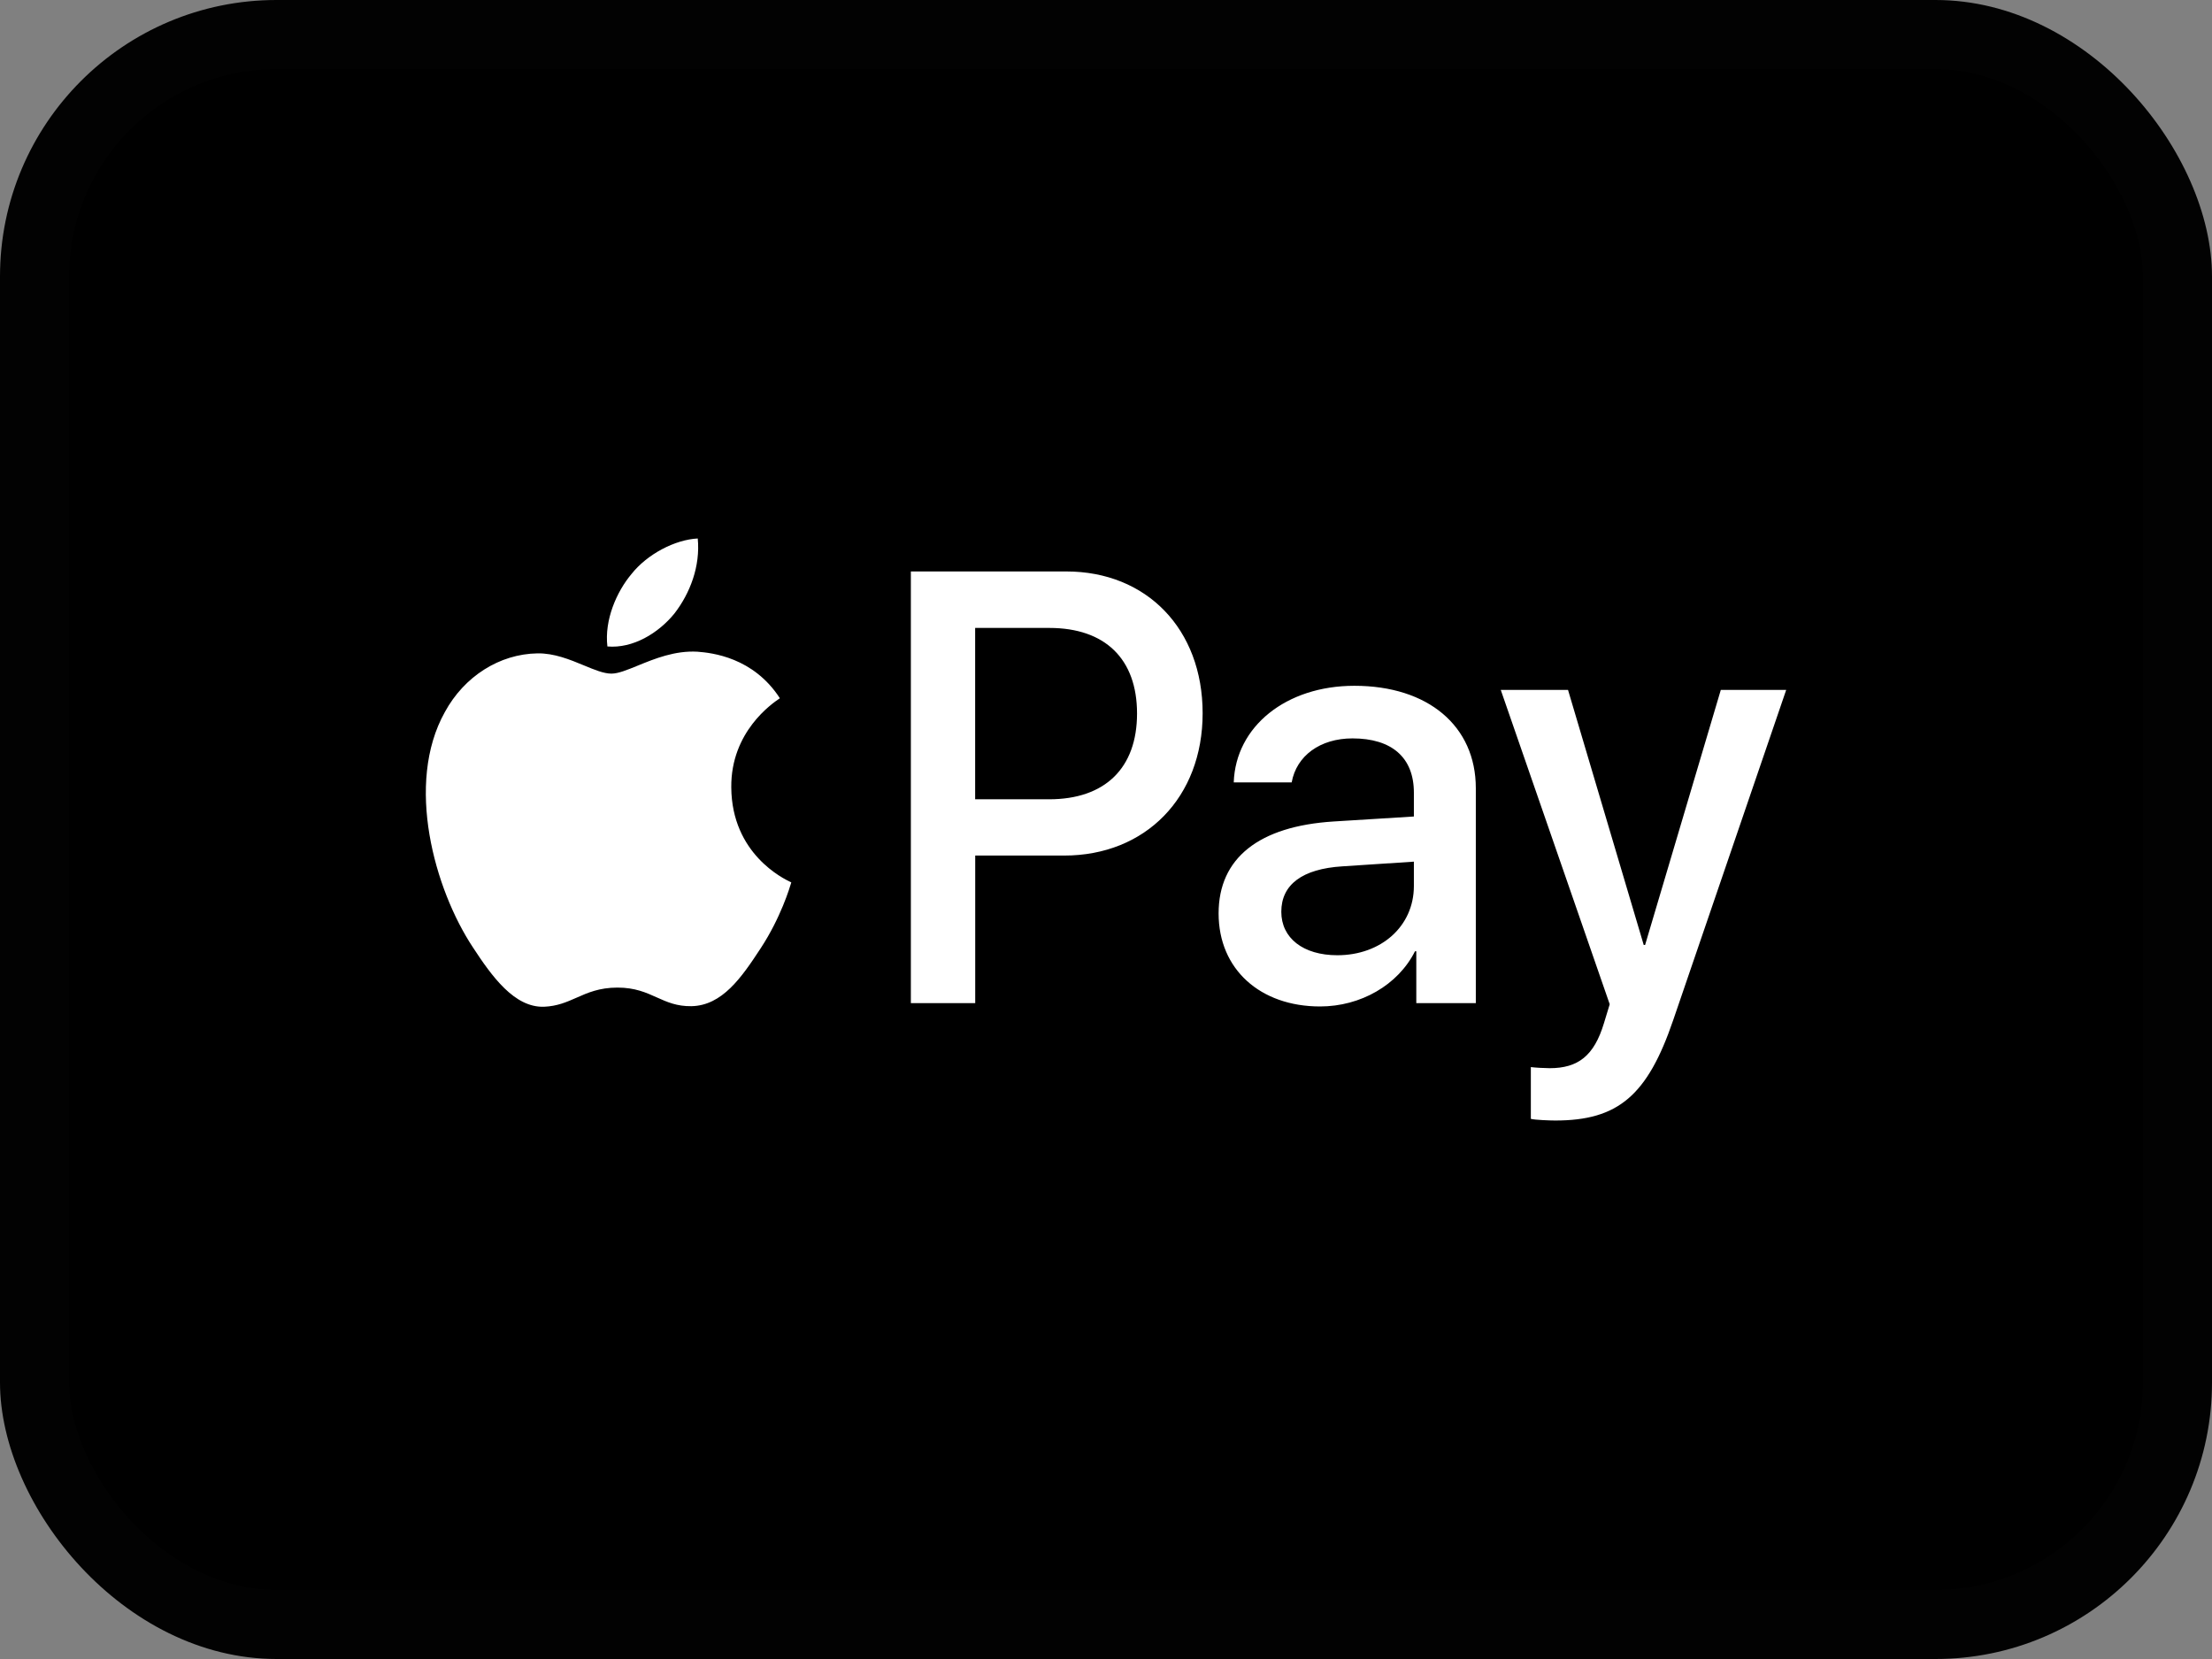 <svg width="32" height="24" viewBox="0 0 32 24" fill="none" xmlns="http://www.w3.org/2000/svg">
<rect x="0" y="0" width="32" height="24" fill="#808080" stroke="none"/>
<rect width="32" height="24" rx="4" fill="black"/>
<rect x="0.5" y="0.5" width="31" height="23" rx="3.5" stroke="white" stroke-opacity="0.01"/>
<path fill-rule="evenodd" clip-rule="evenodd" d="M9.756 8.876C9.525 9.16 9.156 9.384 8.787 9.352C8.741 8.968 8.922 8.559 9.133 8.307C9.364 8.014 9.768 7.806 10.094 7.79C10.133 8.191 9.983 8.583 9.756 8.876ZM10.09 9.428C9.765 9.409 9.469 9.53 9.229 9.628C9.075 9.691 8.944 9.745 8.845 9.745C8.733 9.745 8.597 9.688 8.445 9.625C8.245 9.542 8.016 9.448 7.776 9.452C7.227 9.46 6.715 9.785 6.435 10.302C5.858 11.335 6.285 12.865 6.842 13.706C7.115 14.123 7.442 14.58 7.872 14.564C8.062 14.556 8.198 14.496 8.339 14.434C8.501 14.362 8.67 14.287 8.933 14.287C9.188 14.287 9.349 14.36 9.504 14.43C9.651 14.496 9.792 14.559 10.002 14.556C10.448 14.548 10.729 14.139 11.002 13.722C11.296 13.275 11.425 12.839 11.445 12.773L11.447 12.765C11.447 12.765 11.443 12.763 11.437 12.76C11.338 12.713 10.586 12.354 10.579 11.391C10.571 10.583 11.176 10.174 11.271 10.109C11.276 10.105 11.28 10.103 11.282 10.101C10.898 9.508 10.298 9.444 10.09 9.428ZM13.177 14.512V8.267H15.426C16.587 8.267 17.398 9.1 17.398 10.318C17.398 11.535 16.572 12.377 15.395 12.377H14.108V14.512H13.177ZM14.107 9.084H15.18C15.987 9.084 16.449 9.532 16.449 10.322C16.449 11.111 15.987 11.563 15.176 11.563H14.107V9.084ZM20.47 13.762C20.224 14.251 19.682 14.56 19.097 14.56C18.232 14.56 17.629 14.023 17.629 13.214C17.629 12.413 18.213 11.952 19.293 11.884L20.454 11.812V11.467C20.454 10.959 20.135 10.682 19.566 10.682C19.097 10.682 18.755 10.934 18.686 11.319H17.848C17.875 10.51 18.605 9.921 19.593 9.921C20.658 9.921 21.35 10.502 21.35 11.403V14.512H20.489V13.762H20.47ZM19.347 13.819C18.851 13.819 18.536 13.57 18.536 13.19C18.536 12.797 18.84 12.569 19.42 12.533L20.454 12.465V12.817C20.454 13.402 19.977 13.819 19.347 13.819ZM24.206 14.756C23.833 15.85 23.407 16.21 22.499 16.21C22.43 16.21 22.2 16.202 22.146 16.186V15.437C22.203 15.445 22.346 15.453 22.419 15.453C22.83 15.453 23.061 15.273 23.203 14.804L23.287 14.528L21.711 9.981H22.684L23.779 13.67H23.799L24.894 9.981H25.84L24.206 14.756Z" fill="white"/>
</svg>
